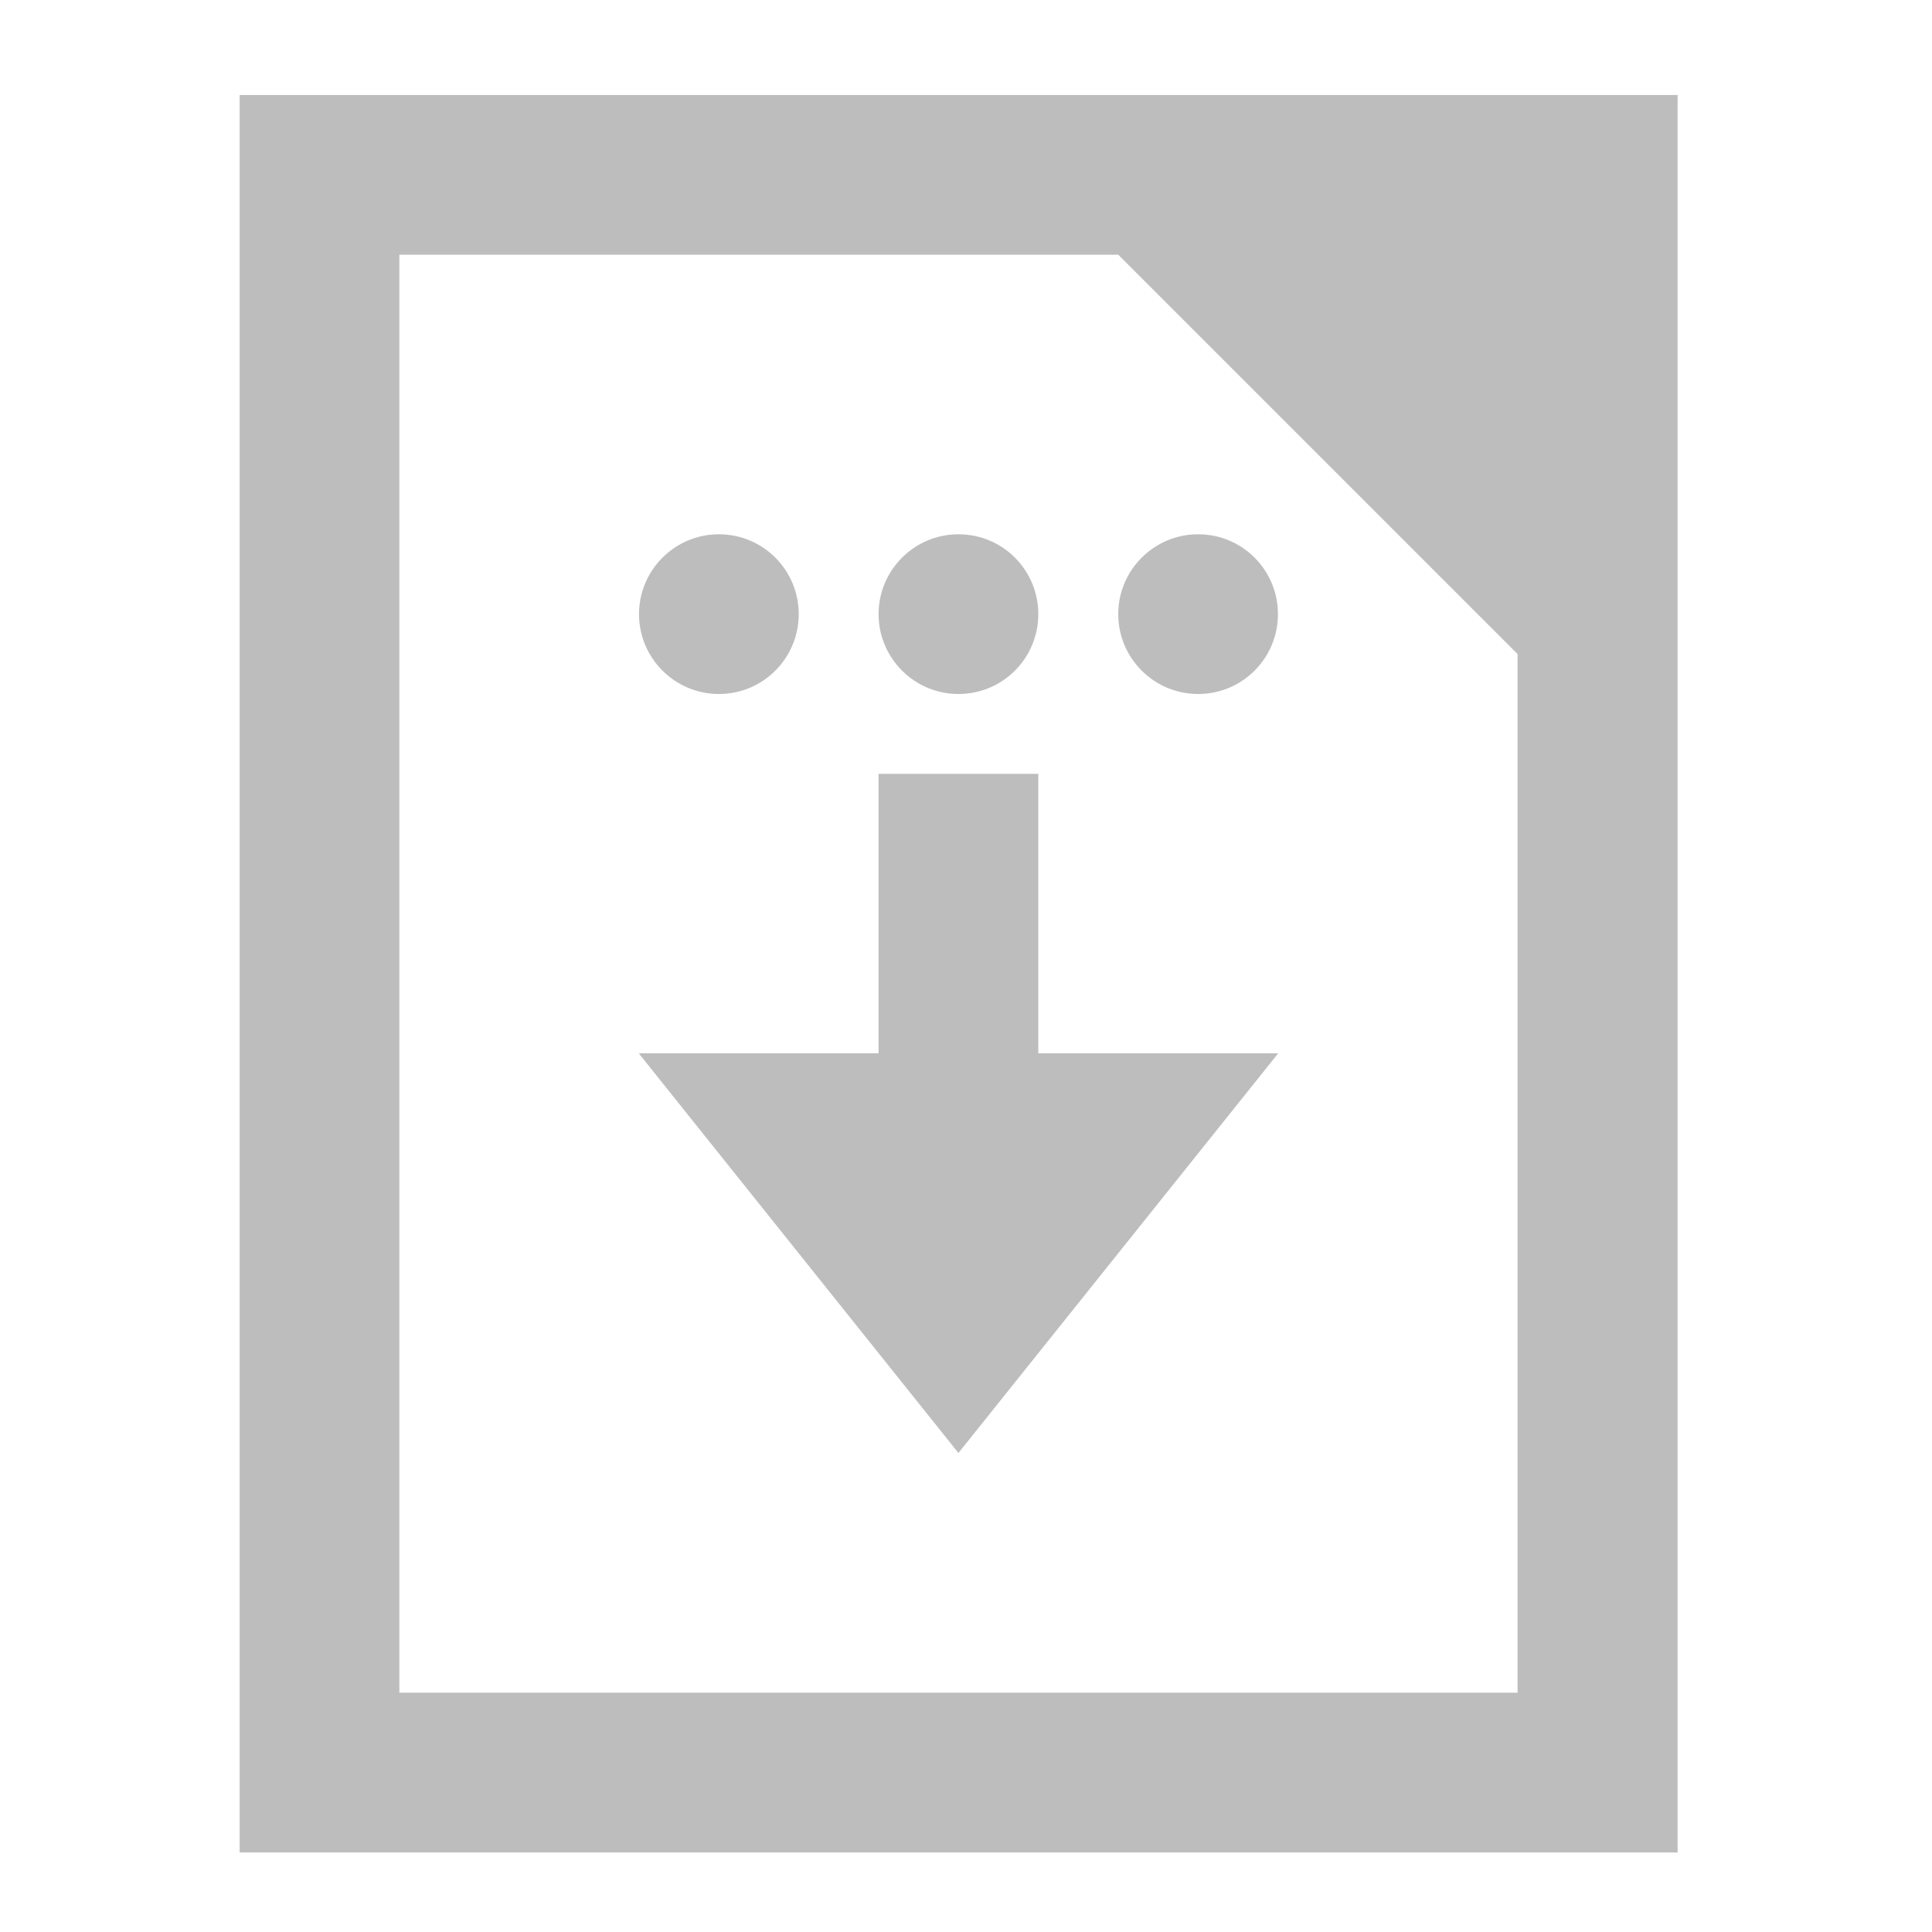 <?xml version="1.0" encoding="UTF-8"?>
<svg xmlns="http://www.w3.org/2000/svg" xmlns:xlink="http://www.w3.org/1999/xlink" width="24pt" height="24pt" viewBox="0 0 24 24" version="1.1">
<g id="surface1">
<path style=" stroke:none;fill-rule:nonzero;fill:rgb(74.118%,74.118%,74.118%);fill-opacity:1;" d="M 2.977 1.18 L 2.977 23.012 L 20.84 23.012 L 20.84 1.18 Z M 4.961 3.164 L 13.891 3.164 L 18.852 8.125 L 18.852 21.027 L 4.961 21.027 Z M 4.961 3.164 "/>
<path style=" stroke:none;fill-rule:nonzero;fill:rgb(74.118%,74.118%,74.118%);fill-opacity:1;" d="M 12.898 14.078 L 12.898 9.613 L 10.914 9.613 L 10.914 14.078 Z M 12.898 14.078 "/>
<path style=" stroke:none;fill-rule:evenodd;fill:rgb(74.118%,74.118%,74.118%);fill-opacity:1;" d="M 11.906 13.086 L 15.875 13.086 L 11.906 18.047 L 7.938 13.086 Z M 11.906 13.086 "/>
<path style=" stroke:none;fill-rule:evenodd;fill:rgb(74.118%,74.118%,74.118%);fill-opacity:1;" d="M 11.906 13.086 L 15.875 13.086 L 11.906 18.047 L 7.938 13.086 Z M 11.906 13.086 "/>
<path style=" stroke:none;fill-rule:nonzero;fill:rgb(74.118%,74.118%,74.118%);fill-opacity:1;" d="M 8.93 6.637 C 9.48 6.637 9.922 7.082 9.922 7.629 C 9.922 8.176 9.48 8.621 8.93 8.621 C 8.383 8.621 7.938 8.176 7.938 7.629 C 7.938 7.082 8.383 6.637 8.93 6.637 Z M 8.93 6.637 "/>
<path style=" stroke:none;fill-rule:nonzero;fill:rgb(74.118%,74.118%,74.118%);fill-opacity:1;" d="M 11.906 6.637 C 12.457 6.637 12.898 7.082 12.898 7.629 C 12.898 8.176 12.457 8.621 11.906 8.621 C 11.359 8.621 10.914 8.176 10.914 7.629 C 10.914 7.082 11.359 6.637 11.906 6.637 Z M 11.906 6.637 "/>
<path style=" stroke:none;fill-rule:nonzero;fill:rgb(74.118%,74.118%,74.118%);fill-opacity:1;" d="M 14.883 6.637 C 15.434 6.637 15.875 7.082 15.875 7.629 C 15.875 8.176 15.434 8.621 14.883 8.621 C 14.336 8.621 13.891 8.176 13.891 7.629 C 13.891 7.082 14.336 6.637 14.883 6.637 Z M 14.883 6.637 "/>
</g>
</svg>
